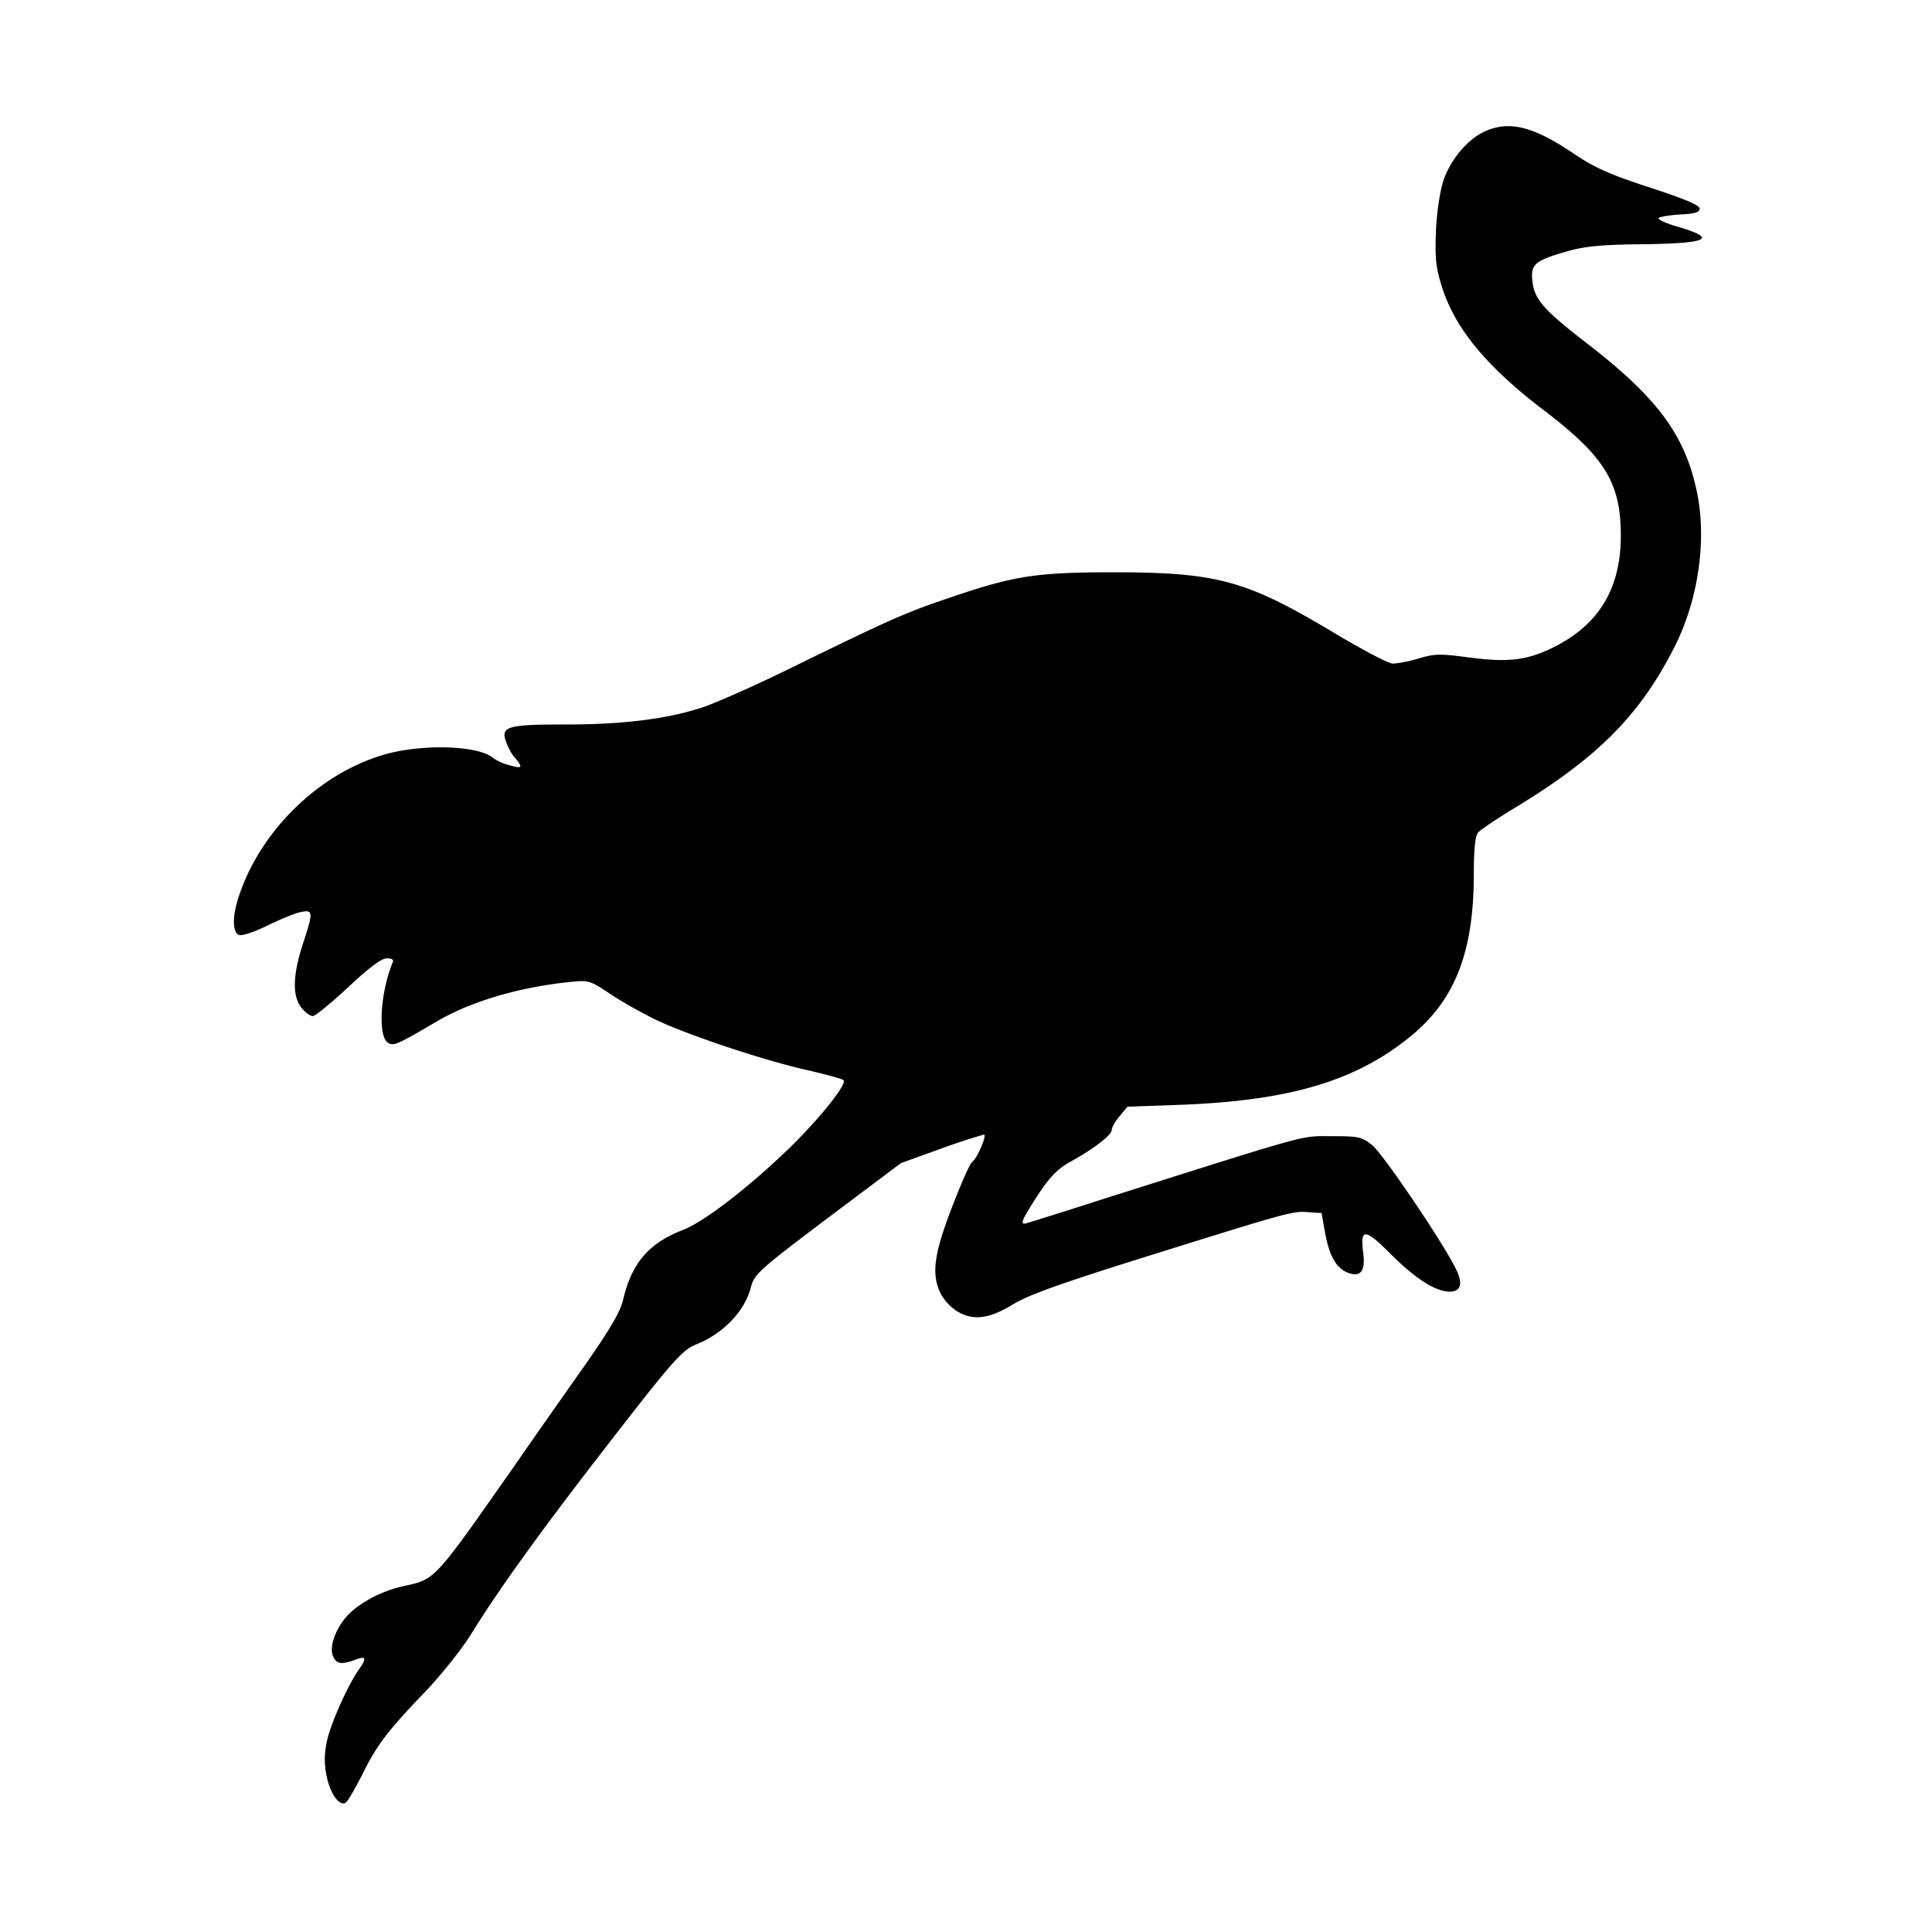 <svg viewBox="0 0 24 24" xmlns="http://www.w3.org/2000/svg"><path d="M18.443 1.633c-.211.096-.426.35-.513.613-.04.12-.08.374-.092.613-.012.338-.004.454.068.684.159.526.553 1.007 1.277 1.557.7.533.916.851.947 1.4.044.745-.226 1.242-.84 1.545-.326.159-.557.187-1.058.12-.338-.045-.414-.045-.609.015a1.619 1.619 0 0 1-.318.064c-.056 0-.378-.171-.725-.378-1.09-.653-1.448-.753-2.71-.757-1.007 0-1.266.04-2.094.323-.537.183-.704.255-1.986.883-.45.22-.943.438-1.094.482-.438.14-.98.203-1.68.203-.724 0-.804.024-.724.23.024.06.064.136.092.168.115.135.111.155-.044.111a.624.624 0 0 1-.211-.091c-.171-.151-.82-.18-1.298-.06-.812.211-1.56.908-1.85 1.735-.096.267-.1.486-.012.522.04.012.187-.036.35-.116.155-.075.342-.155.41-.167.163-.036.167-.012.032.398-.124.382-.132.645-.016.788.044.056.107.104.14.104s.23-.163.44-.358c.264-.247.415-.359.478-.359s.092.016.076.048c-.155.374-.187.92-.06 1 .072.043.104.031.613-.268.426-.25 1.047-.43 1.684-.49.199-.019.227-.007.458.148.135.092.39.235.569.323.39.187 1.36.513 1.906.632.219.052.414.104.43.12.048.044-.287.465-.653.824-.497.485-1.074.935-1.345 1.038-.422.164-.633.41-.74.864-.036.151-.155.358-.478.82-.239.338-.62.88-.848 1.21-1.042 1.488-.999 1.44-1.413 1.532-.27.06-.549.211-.696.374-.147.167-.223.398-.163.506.044.087.103.091.259.036.143-.056.159-.028.06.111-.14.199-.359.685-.403.907a.98.98 0 0 0 0 .43c.044.215.16.374.235.323.024-.012.115-.171.207-.35.183-.37.31-.538.796-1.043.187-.2.438-.51.553-.697.358-.577.868-1.285 1.708-2.368.78-1.007.915-1.166 1.09-1.234.338-.135.605-.414.68-.712.045-.163.092-.207.952-.856l.911-.684.498-.18a8.08 8.08 0 0 1 .533-.175c.044 0-.08.287-.143.339-.032.02-.143.278-.255.569-.223.58-.255.824-.14 1.066a.629.629 0 0 0 .196.215c.203.128.402.104.704-.08.2-.119.574-.254 1.588-.572 1.823-.57 1.887-.59 2.078-.573l.167.011.044.247c.052.287.14.438.282.494.156.06.22-.016.192-.239-.04-.318.015-.318.342.008.306.306.557.466.732.466.135 0 .167-.096.084-.267-.152-.322-.92-1.457-1.051-1.556-.127-.1-.171-.108-.501-.108-.395 0-.22-.047-2.81.772-.494.16-.932.295-.971.307-.1.032-.076-.028.15-.374.136-.203.232-.299.37-.378.287-.156.53-.339.53-.402 0-.032.044-.112.1-.175l.095-.116.669-.024c1.321-.051 2.137-.286 2.806-.816.58-.453.824-1.05.828-2.021 0-.323.016-.498.051-.542.024-.032.235-.175.466-.314 1.035-.629 1.552-1.154 1.982-2.006.295-.59.398-1.33.27-1.926-.147-.697-.493-1.163-1.36-1.831-.542-.418-.657-.55-.681-.776-.024-.211.028-.255.446-.374.219-.06.426-.08.935-.084.82-.012.927-.072.406-.223-.135-.04-.235-.087-.219-.103s.14-.036.27-.044c.18-.008.24-.028.24-.072s-.184-.12-.617-.262c-.502-.164-.68-.243-.936-.414-.51-.347-.812-.422-1.118-.283Z"/></svg>